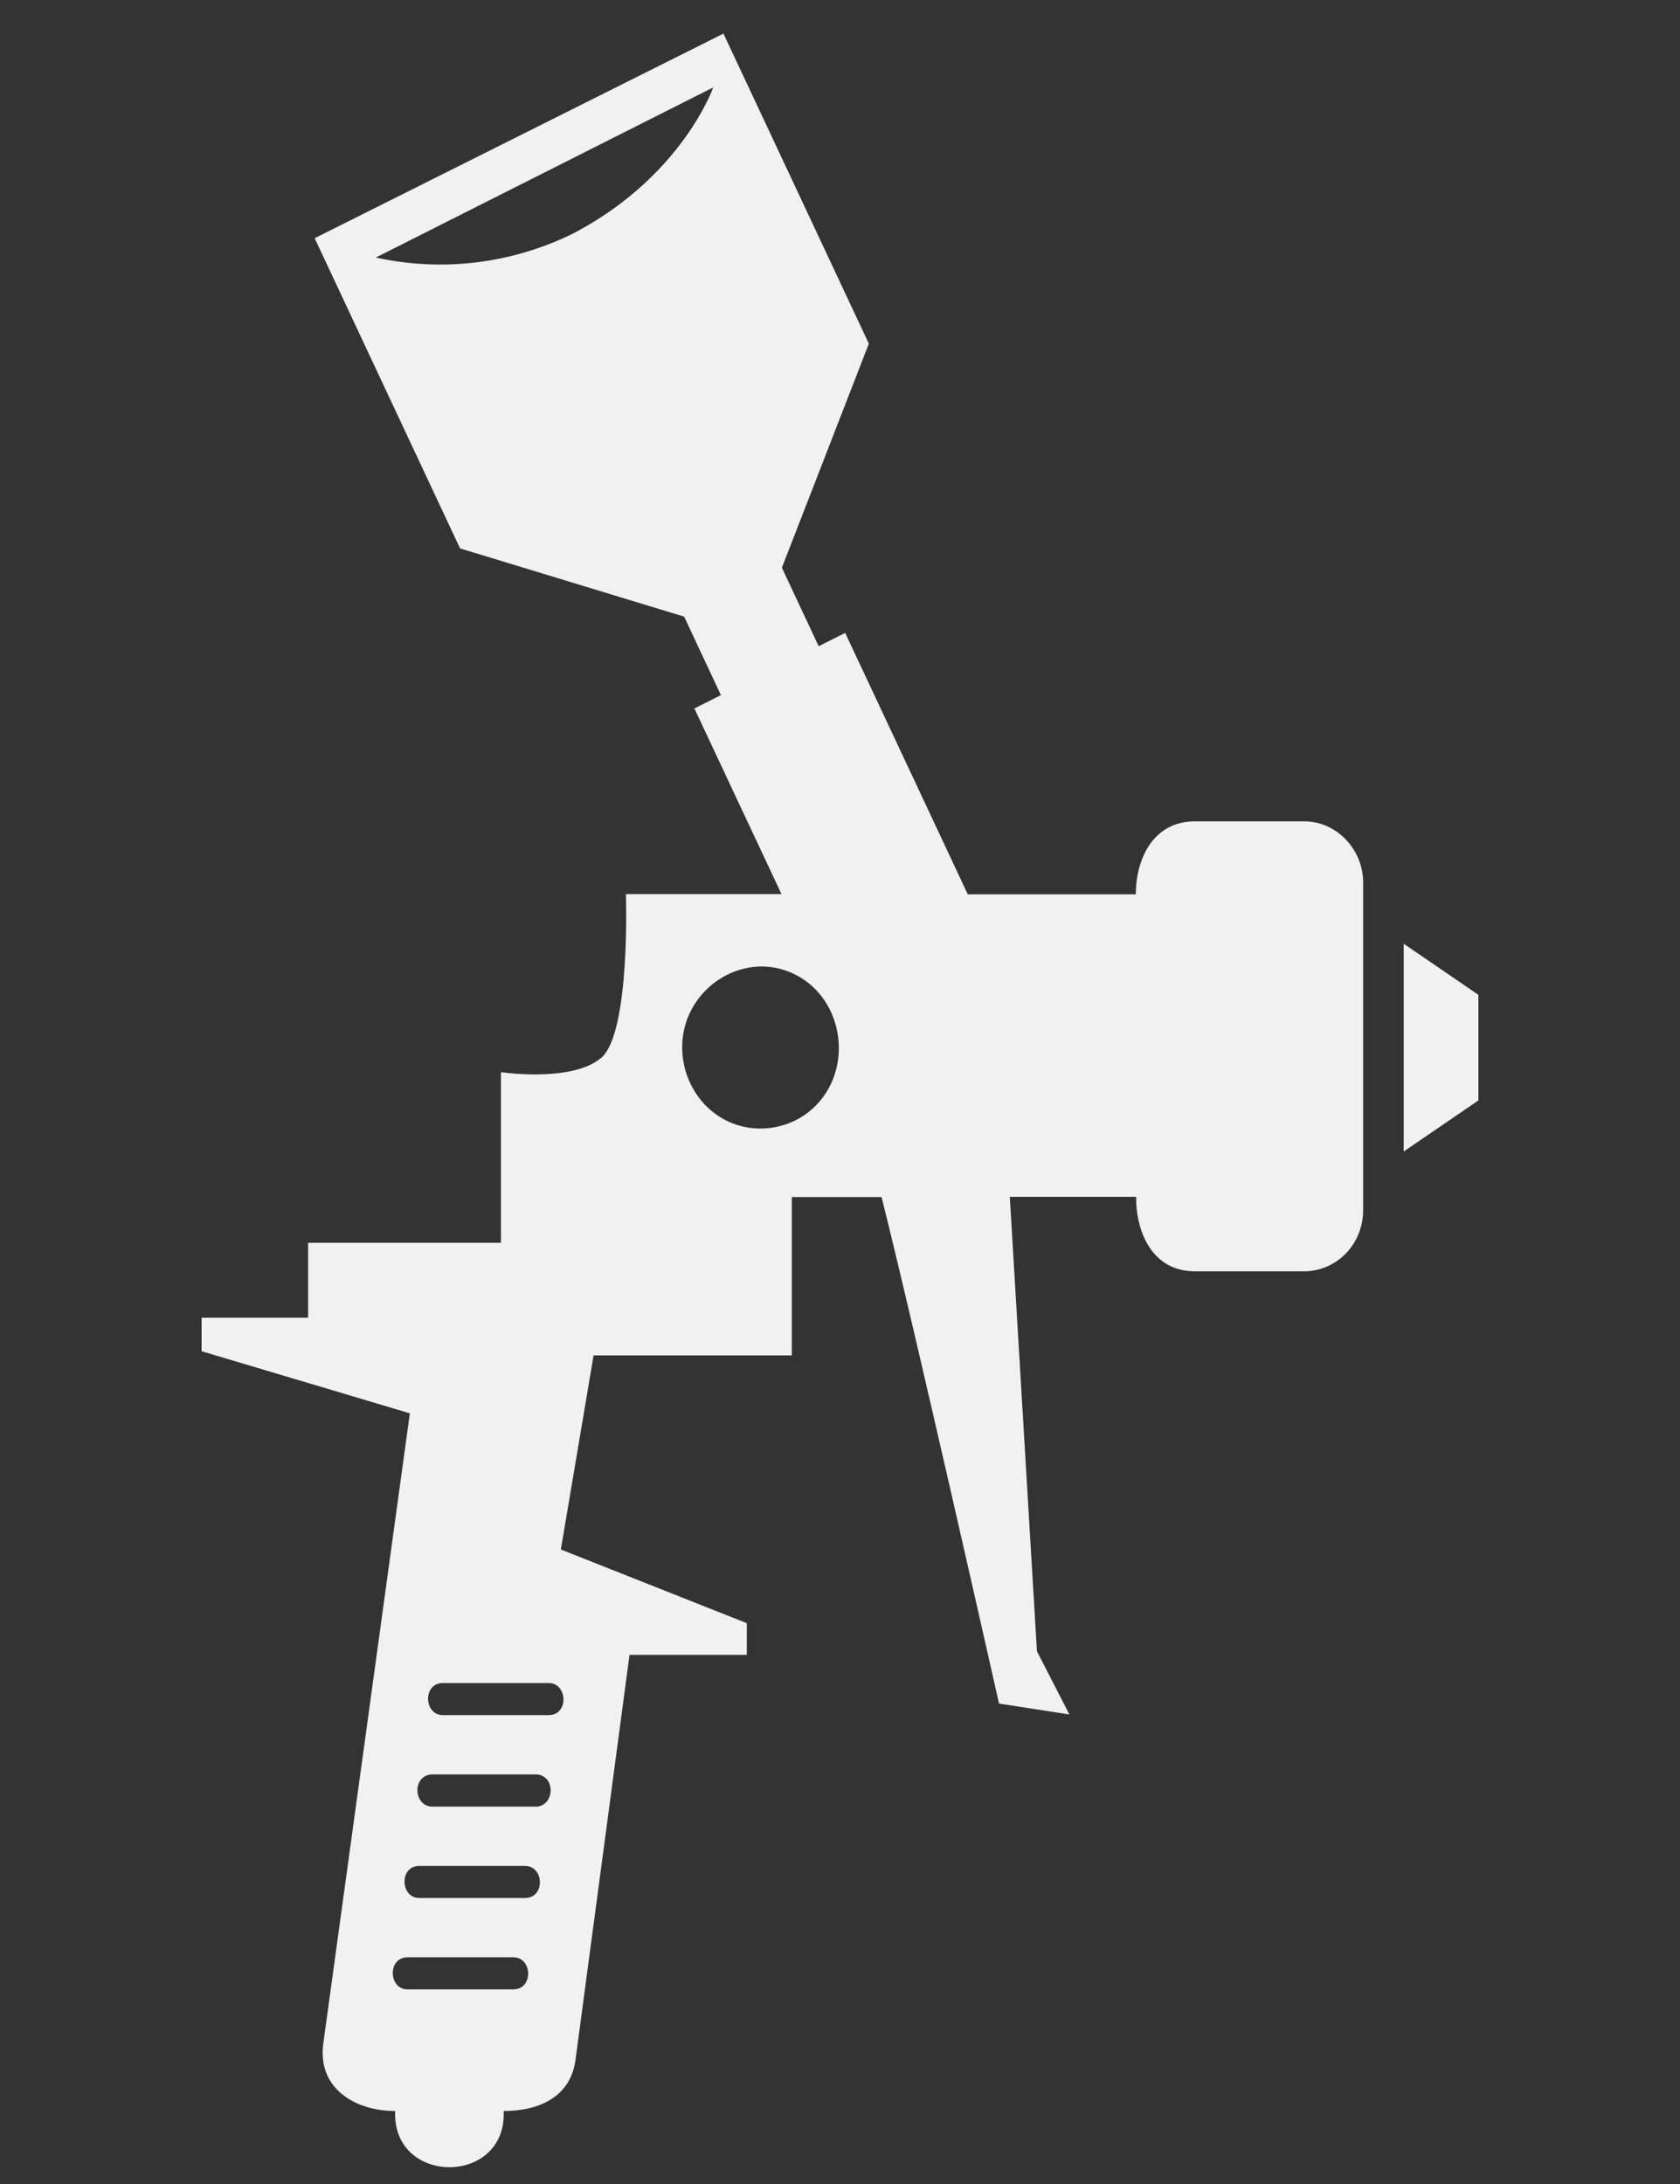 <svg width="100" height="130" viewBox="0 0 100 130" fill="none" xmlns="http://www.w3.org/2000/svg"><rect x="0" y="0" width="100" height="130" fill="#333333" stroke="none"/><path d="M77.629 48.89H71.12C68.656 48.89 67.61 51.103 67.61 53.231H57.604L50.308 37.673L48.73 38.466L46.541 33.793L51.717 20.457L43.063 2L18.73 14.179L27.384 32.643L40.723 36.705L42.912 41.377L41.333 42.17L46.516 53.218H37.258C37.258 53.218 37.535 61.479 35.786 62.967C34.038 64.455 29.818 63.818 29.818 63.818V73.976H18.34V78.434H12V80.43L24.396 84.127L19.245 121.627C18.873 124.355 21.199 125.656 23.522 125.656C23.331 130.115 30.172 130.114 29.981 125.656C32.026 125.656 33.961 124.86 34.258 122.601L37.472 98.503H44.453V96.618L33.384 92.232L35.333 80.677H47.132V71.253H52.472C54.358 78.688 59.465 101.402 59.465 101.402L63.654 102.052L61.723 98.289L60.107 71.24H67.623C67.623 73.386 68.61 75.677 71.132 75.672H77.629C78.56 75.672 79.452 75.29 80.111 74.61C80.769 73.93 81.138 73.008 81.138 72.046V52.517C81.138 50.59 79.587 48.89 77.629 48.89ZM34.138 13.887C30.477 15.696 26.34 16.203 22.371 15.329L42.453 5.204C42.453 5.204 40.616 10.488 34.138 13.887ZM30.553 118.416H24.264C23.117 118.416 23.052 116.505 24.264 116.505H30.553C31.701 116.505 31.765 118.416 30.553 118.416ZM31.252 112.976H24.962C23.815 112.976 23.75 111.066 24.962 111.066H31.252C32.399 111.066 32.464 112.976 31.252 112.976ZM31.956 107.537H25.667C24.601 107.446 24.546 105.715 25.667 105.62H31.956C33.076 105.715 33.022 107.446 31.956 107.537ZM32.654 102.091H26.365C25.218 102.091 25.153 100.18 26.365 100.18H32.654C33.801 100.18 33.867 102.099 32.654 102.091ZM42.688 66.379C41.107 65.29 40.333 63.294 40.693 61.417C41.238 58.572 44.324 56.713 47.072 57.888C50.151 59.205 50.876 63.411 48.594 65.773C47.045 67.375 44.522 67.643 42.688 66.379Z" fill="#F1F1F1"/><path d="M83.553 68.543L88 65.501V59.217L83.553 56.175V68.543Z" fill="#F1F1F1"/></svg>
